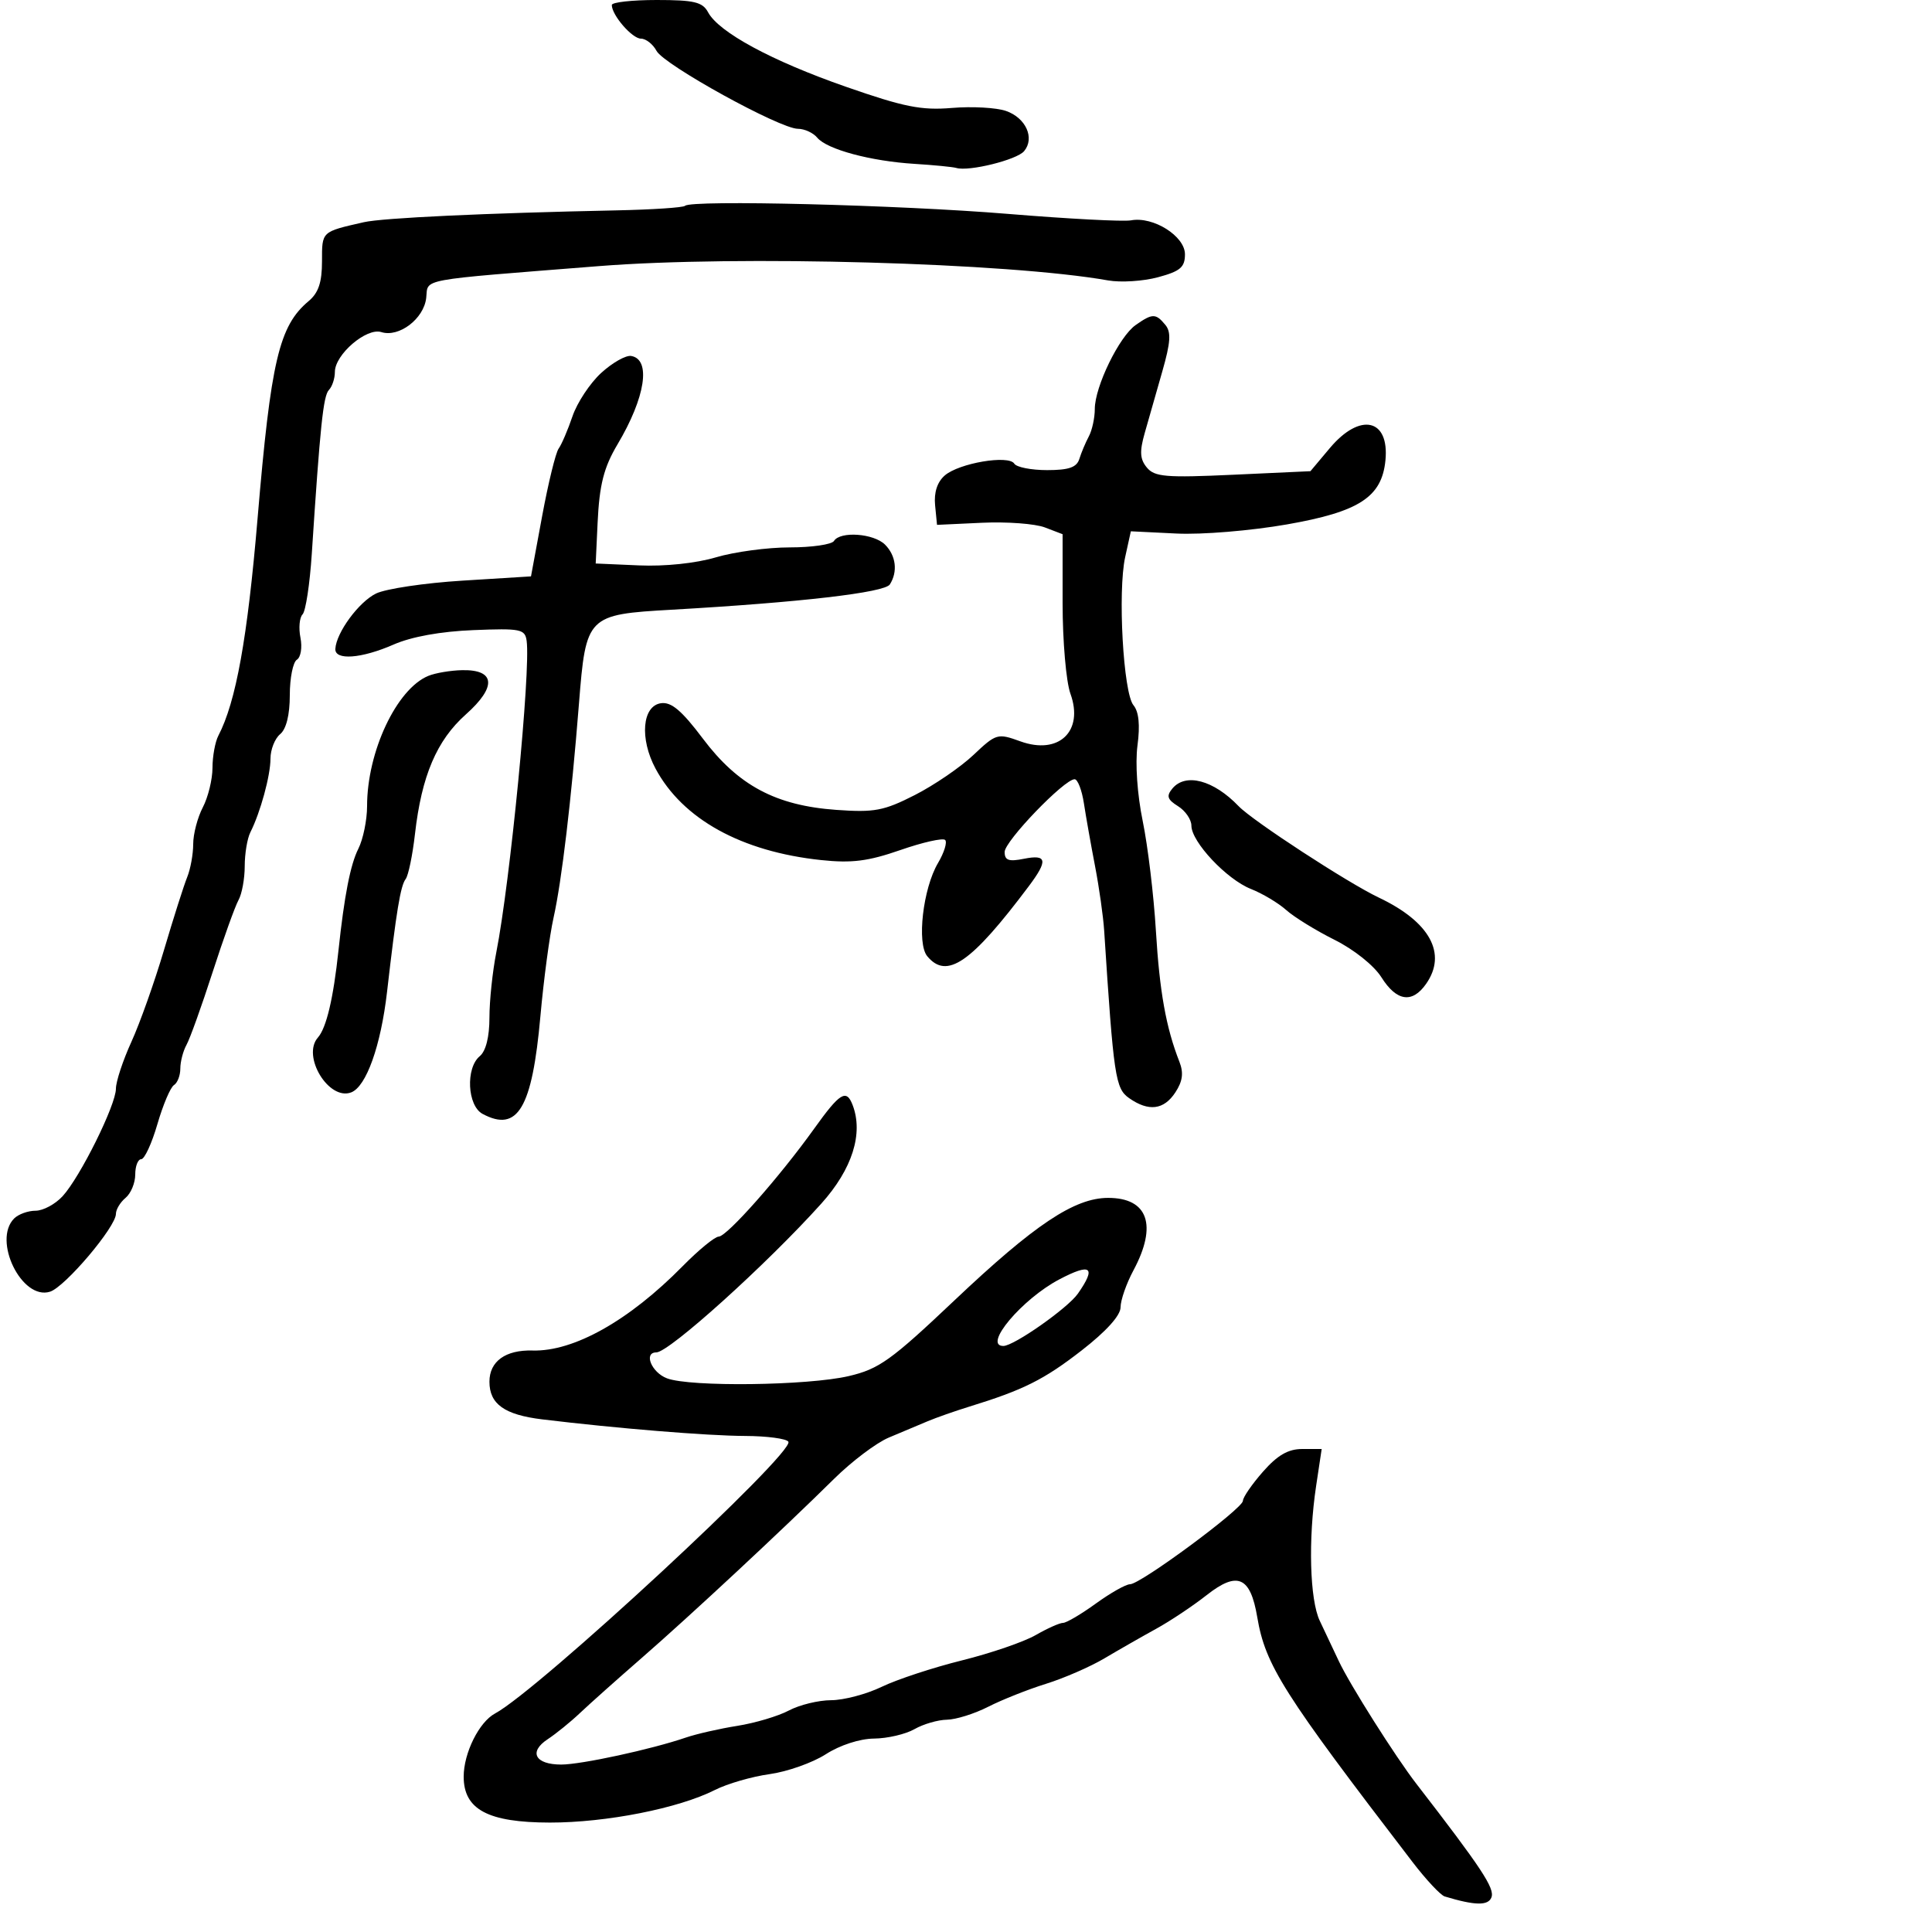 <svg xmlns="http://www.w3.org/2000/svg" width="300" height="300" viewBox="0 0 300 300" version="1.1">
	<path d="M 95 0.777 C 95 2.353, 98.157 6, 99.522 6 C 100.296 6, 101.388 6.856, 101.947 7.902 C 103.114 10.082, 121.112 20, 123.902 20 C 124.921 20, 126.269 20.619, 126.897 21.375 C 128.407 23.196, 135.183 25.021, 142 25.444 C 145.025 25.632, 147.950 25.919, 148.500 26.081 C 150.470 26.662, 157.907 24.817, 159.025 23.470 C 160.712 21.437, 159.297 18.299, 156.209 17.227 C 154.719 16.710, 150.944 16.500, 147.820 16.761 C 143.070 17.158, 140.374 16.620, 131.341 13.468 C 119.823 9.449, 111.611 5.010, 109.949 1.904 C 109.096 0.312, 107.790 0, 101.965 0 C 98.134 0, 95 0.350, 95 0.777 M 106.376 31.958 C 106.102 32.232, 101.292 32.551, 95.689 32.667 C 75.343 33.089, 59.435 33.834, 56.500 34.503 C 49.877 36.011, 50 35.896, 50 40.577 C 50 43.851, 49.453 45.477, 47.921 46.760 C 43.332 50.602, 42.060 56.016, 39.996 80.500 C 38.427 99.103, 36.642 108.993, 33.906 114.236 C 33.408 115.191, 32.997 117.441, 32.994 119.236 C 32.990 121.031, 32.315 123.789, 31.494 125.364 C 30.672 126.940, 30 129.506, 30 131.067 C 30 132.629, 29.580 134.940, 29.067 136.203 C 28.554 137.466, 26.936 142.550, 25.471 147.500 C 24.007 152.450, 21.727 158.872, 20.404 161.772 C 19.082 164.672, 18 167.947, 18 169.051 C 18 171.587, 12.453 182.770, 9.717 185.750 C 8.581 186.987, 6.695 188, 5.526 188 C 4.357 188, 2.860 188.540, 2.200 189.200 C -1.197 192.597, 3.387 201.964, 7.767 200.574 C 10.106 199.832, 18 190.512, 18 188.492 C 18 187.806, 18.675 186.685, 19.500 186 C 20.325 185.315, 21 183.685, 21 182.378 C 21 181.070, 21.418 180, 21.929 180 C 22.440 180, 23.571 177.548, 24.442 174.551 C 25.313 171.554, 26.470 168.827, 27.013 168.492 C 27.556 168.156, 28 167.002, 28 165.927 C 28 164.852, 28.434 163.191, 28.965 162.236 C 29.496 161.281, 31.312 156.225, 33 151 C 34.688 145.775, 36.504 140.719, 37.035 139.764 C 37.566 138.809, 38 136.440, 38 134.500 C 38 132.560, 38.395 130.191, 38.877 129.236 C 40.437 126.150, 42 120.425, 42 117.801 C 42 116.395, 42.675 114.685, 43.500 114 C 44.454 113.209, 45 111, 45 107.937 C 45 105.286, 45.495 102.812, 46.101 102.438 C 46.707 102.063, 46.956 100.530, 46.655 99.025 C 46.354 97.521, 46.502 95.889, 46.984 95.396 C 47.465 94.903, 48.109 90.675, 48.414 86 C 49.709 66.150, 50.200 61.449, 51.075 60.550 C 51.584 60.027, 52 58.769, 52 57.752 C 52 55.049, 56.911 50.837, 59.212 51.567 C 61.954 52.437, 65.810 49.508, 66.181 46.272 C 66.535 43.196, 64.414 43.587, 93 41.322 C 114.539 39.616, 156.586 40.797, 172.066 43.543 C 174.028 43.891, 177.515 43.669, 179.816 43.049 C 183.274 42.118, 184 41.501, 184 39.487 C 184 36.666, 179.073 33.566, 175.622 34.215 C 174.455 34.434, 165.850 33.983, 156.500 33.212 C 139.567 31.816, 107.324 31.009, 106.376 31.958 M 176.347 50.470 C 173.790 52.260, 170 60.043, 170 63.503 C 170 64.891, 169.583 66.809, 169.073 67.764 C 168.563 68.719, 167.902 70.287, 167.604 71.250 C 167.194 72.575, 165.977 73, 162.590 73 C 160.131 73, 157.839 72.549, 157.499 71.998 C 156.634 70.599, 148.908 71.911, 146.701 73.832 C 145.535 74.847, 145.008 76.470, 145.201 78.449 L 145.500 81.500 152.500 81.174 C 156.350 80.995, 160.738 81.322, 162.250 81.900 L 165 82.950 165 93.654 C 165 99.552, 165.546 105.869, 166.217 107.723 C 168.325 113.553, 164.411 117.274, 158.441 115.115 C 154.896 113.833, 154.691 113.893, 151.147 117.239 C 149.141 119.133, 145.043 121.933, 142.040 123.461 C 137.234 125.906, 135.775 126.181, 129.857 125.758 C 120.455 125.085, 114.617 121.967, 109.144 114.695 C 105.864 110.337, 104.243 108.966, 102.638 109.195 C 99.720 109.611, 99.297 114.695, 101.793 119.352 C 105.996 127.195, 115.133 132.242, 127.500 133.551 C 132.269 134.056, 134.796 133.737, 139.816 131.993 C 143.290 130.786, 146.416 130.083, 146.763 130.430 C 147.111 130.777, 146.611 132.389, 145.653 134.011 C 143.317 137.965, 142.334 146.493, 143.985 148.482 C 147.024 152.143, 150.798 149.540, 159.750 137.610 C 162.757 133.603, 162.586 132.633, 159 133.350 C 156.631 133.824, 156 133.601, 156 132.291 C 156 130.615, 165.252 121, 166.865 121 C 167.344 121, 167.994 122.688, 168.310 124.750 C 168.625 126.813, 169.403 131.200, 170.039 134.500 C 170.674 137.800, 171.311 142.300, 171.454 144.500 C 172.927 167.235, 173.193 169.022, 175.332 170.520 C 178.365 172.644, 180.725 172.349, 182.511 169.623 C 183.643 167.896, 183.815 166.597, 183.139 164.873 C 181.057 159.563, 180.059 154, 179.485 144.500 C 179.153 139, 178.233 131.350, 177.441 127.500 C 176.594 123.385, 176.259 118.545, 176.628 115.757 C 177.048 112.587, 176.840 110.512, 176.002 109.503 C 174.422 107.599, 173.542 91.842, 174.717 86.500 L 175.597 82.500 182.682 82.847 C 186.643 83.040, 194.217 82.414, 199.859 81.427 C 211.054 79.467, 214.564 77.185, 215.129 71.499 C 215.773 65.005, 211.189 63.988, 206.492 69.583 L 203.483 73.166 191.477 73.719 C 181.051 74.200, 179.289 74.053, 178.086 72.604 C 177.003 71.299, 176.931 70.125, 177.758 67.218 C 178.339 65.173, 179.563 60.884, 180.478 57.688 C 181.778 53.145, 181.881 51.561, 180.948 50.438 C 179.457 48.641, 178.953 48.644, 176.347 50.470 M 93.353 57.908 C 91.622 59.492, 89.616 62.523, 88.895 64.644 C 88.173 66.765, 87.206 69.021, 86.745 69.659 C 86.284 70.296, 85.129 75.021, 84.179 80.159 L 82.452 89.500 71.796 90.162 C 65.935 90.526, 59.903 91.426, 58.391 92.162 C 55.721 93.462, 52.221 98.219, 52.073 100.750 C 51.966 102.582, 56.116 102.276, 61.123 100.083 C 63.898 98.867, 68.429 98.048, 73.500 97.844 C 80.851 97.549, 81.522 97.684, 81.777 99.511 C 82.419 104.122, 79.217 136.982, 77.064 147.886 C 76.479 150.849, 76 155.406, 76 158.014 C 76 161.008, 75.447 163.214, 74.500 164 C 72.280 165.842, 72.564 171.696, 74.934 172.965 C 80.390 175.885, 82.633 172.100, 83.913 157.810 C 84.421 152.140, 85.340 145.250, 85.955 142.500 C 87.223 136.829, 88.709 124.311, 89.903 109.235 C 90.983 95.608, 91.163 95.425, 104.288 94.677 C 124.254 93.539, 137.370 92.019, 138.176 90.749 C 139.434 88.768, 139.132 86.275, 137.429 84.571 C 135.680 82.822, 130.460 82.446, 129.500 84 C 129.160 84.550, 126.065 85, 122.622 85 C 119.180 85, 114.022 85.695, 111.160 86.545 C 108.054 87.467, 103.244 87.971, 99.228 87.795 L 92.500 87.500 92.794 81.200 C 93.070 75.285, 93.754 72.587, 95.888 69 C 100.224 61.711, 101.135 55.789, 98 55.274 C 97.175 55.139, 95.084 56.324, 93.353 57.908 M 66.500 104.954 C 61.575 106.991, 57 116.725, 57 125.164 C 57 127.329, 56.388 130.314, 55.641 131.800 C 54.407 134.250, 53.460 139.099, 52.557 147.597 C 51.766 155.030, 50.684 159.612, 49.363 161.110 C 46.823 163.990, 51.055 170.960, 54.532 169.626 C 56.878 168.726, 59.136 162.389, 60.102 154 C 61.544 141.462, 62.190 137.545, 62.989 136.500 C 63.409 135.950, 64.061 132.800, 64.437 129.500 C 65.467 120.471, 67.811 114.963, 72.342 110.930 C 77.147 106.653, 76.928 103.964, 71.781 104.063 C 69.977 104.098, 67.600 104.499, 66.500 104.954 M 182.046 122.444 C 181.084 123.604, 181.256 124.143, 182.924 125.185 C 184.066 125.898, 185 127.257, 185 128.206 C 185 130.725, 190.478 136.551, 194.245 138.039 C 196.035 138.745, 198.501 140.218, 199.723 141.311 C 200.946 142.404, 204.321 144.485, 207.223 145.934 C 210.252 147.447, 213.352 149.923, 214.500 151.746 C 216.860 155.495, 219.287 155.856, 221.443 152.777 C 224.736 148.077, 222.037 143.144, 214.117 139.385 C 209.297 137.098, 194.521 127.465, 192.334 125.184 C 188.445 121.128, 184.099 119.971, 182.046 122.444 M 126.429 175.250 C 121.044 182.774, 112.888 191.997, 111.600 192.020 C 110.995 192.031, 108.475 194.098, 106 196.613 C 97.679 205.068, 89.099 209.890, 82.696 209.708 C 78.494 209.589, 76 211.393, 76 214.551 C 76 218.025, 78.332 219.688, 84.200 220.400 C 95.741 221.800, 109.810 222.950, 115.691 222.974 C 119.096 222.988, 122.124 223.391, 122.420 223.870 C 123.453 225.543, 83.588 262.474, 76.864 266.073 C 74.391 267.396, 72 272.216, 72 275.878 C 72 280.984, 75.781 282.998, 85.385 283.008 C 94.136 283.017, 105.378 280.798, 111 277.951 C 112.925 276.976, 116.750 275.867, 119.500 275.487 C 122.250 275.107, 126.178 273.717, 128.229 272.398 C 130.429 270.983, 133.502 269.985, 135.729 269.965 C 137.803 269.945, 140.625 269.286, 142 268.500 C 143.375 267.714, 145.642 267.055, 147.039 267.035 C 148.435 267.016, 151.323 266.110, 153.457 265.022 C 155.590 263.934, 159.623 262.332, 162.418 261.462 C 165.213 260.592, 169.300 258.812, 171.500 257.506 C 173.700 256.201, 177.300 254.143, 179.500 252.933 C 181.700 251.724, 185.238 249.366, 187.363 247.693 C 192.148 243.927, 194.157 244.798, 195.224 251.103 C 196.494 258.598, 199.236 262.922, 219.331 289.129 C 221.439 291.877, 223.689 294.284, 224.331 294.479 C 229.029 295.901, 231.085 295.942, 231.591 294.624 C 232.129 293.221, 230.063 290.094, 219.943 277 C 216.671 272.766, 209.587 261.562, 207.890 257.938 C 207.005 256.047, 205.675 253.231, 204.934 251.681 C 203.376 248.417, 203.120 239.023, 204.365 230.750 L 205.230 225 202.219 225 C 200.023 225, 198.366 225.958, 196.104 228.535 C 194.397 230.479, 193 232.509, 193 233.045 C 193 234.247, 177.099 246, 175.473 246 C 174.828 246, 172.436 247.350, 170.159 249 C 167.881 250.650, 165.589 252, 165.066 252 C 164.542 252, 162.626 252.857, 160.807 253.903 C 158.988 254.950, 153.836 256.716, 149.358 257.828 C 144.879 258.940, 139.282 260.783, 136.920 261.925 C 134.557 263.066, 131.021 264.003, 129.062 264.006 C 127.103 264.010, 124.150 264.729, 122.500 265.604 C 120.850 266.480, 117.250 267.552, 114.500 267.988 C 111.750 268.424, 108.150 269.243, 106.500 269.808 C 101.162 271.637, 90.253 274, 87.145 274 C 83.094 274, 82.046 272.042, 85.040 270.069 C 86.349 269.206, 88.606 267.375, 90.055 266 C 91.504 264.625, 95.791 260.800, 99.583 257.500 C 107.114 250.945, 121.614 237.445, 129.500 229.648 C 132.250 226.929, 136.075 224.042, 138 223.233 C 139.925 222.424, 142.625 221.288, 144 220.709 C 145.375 220.130, 148.300 219.102, 150.500 218.424 C 158.923 215.830, 162.107 214.238, 167.957 209.695 C 171.777 206.728, 174 204.265, 174 202.997 C 174 201.895, 174.900 199.314, 176 197.261 C 179.758 190.249, 178.265 185.994, 172.050 186.008 C 166.829 186.020, 160.643 190.153, 148.156 201.970 C 138.362 211.240, 136.486 212.582, 131.796 213.678 C 125.431 215.165, 107.155 215.390, 103.565 214.025 C 101.167 213.113, 99.892 210, 101.917 210 C 103.892 210, 119.104 196.276, 127.541 186.885 C 132.340 181.542, 134.093 176.013, 132.393 171.582 C 131.423 169.055, 130.424 169.670, 126.429 175.250 M 164.500 198.657 C 158.692 201.709, 152.562 209, 155.804 209 C 157.436 209, 165.792 203.135, 167.370 200.882 C 170.275 196.735, 169.419 196.071, 164.500 198.657" stroke="none" fill="black" fill-rule="evenodd"/>
</svg>